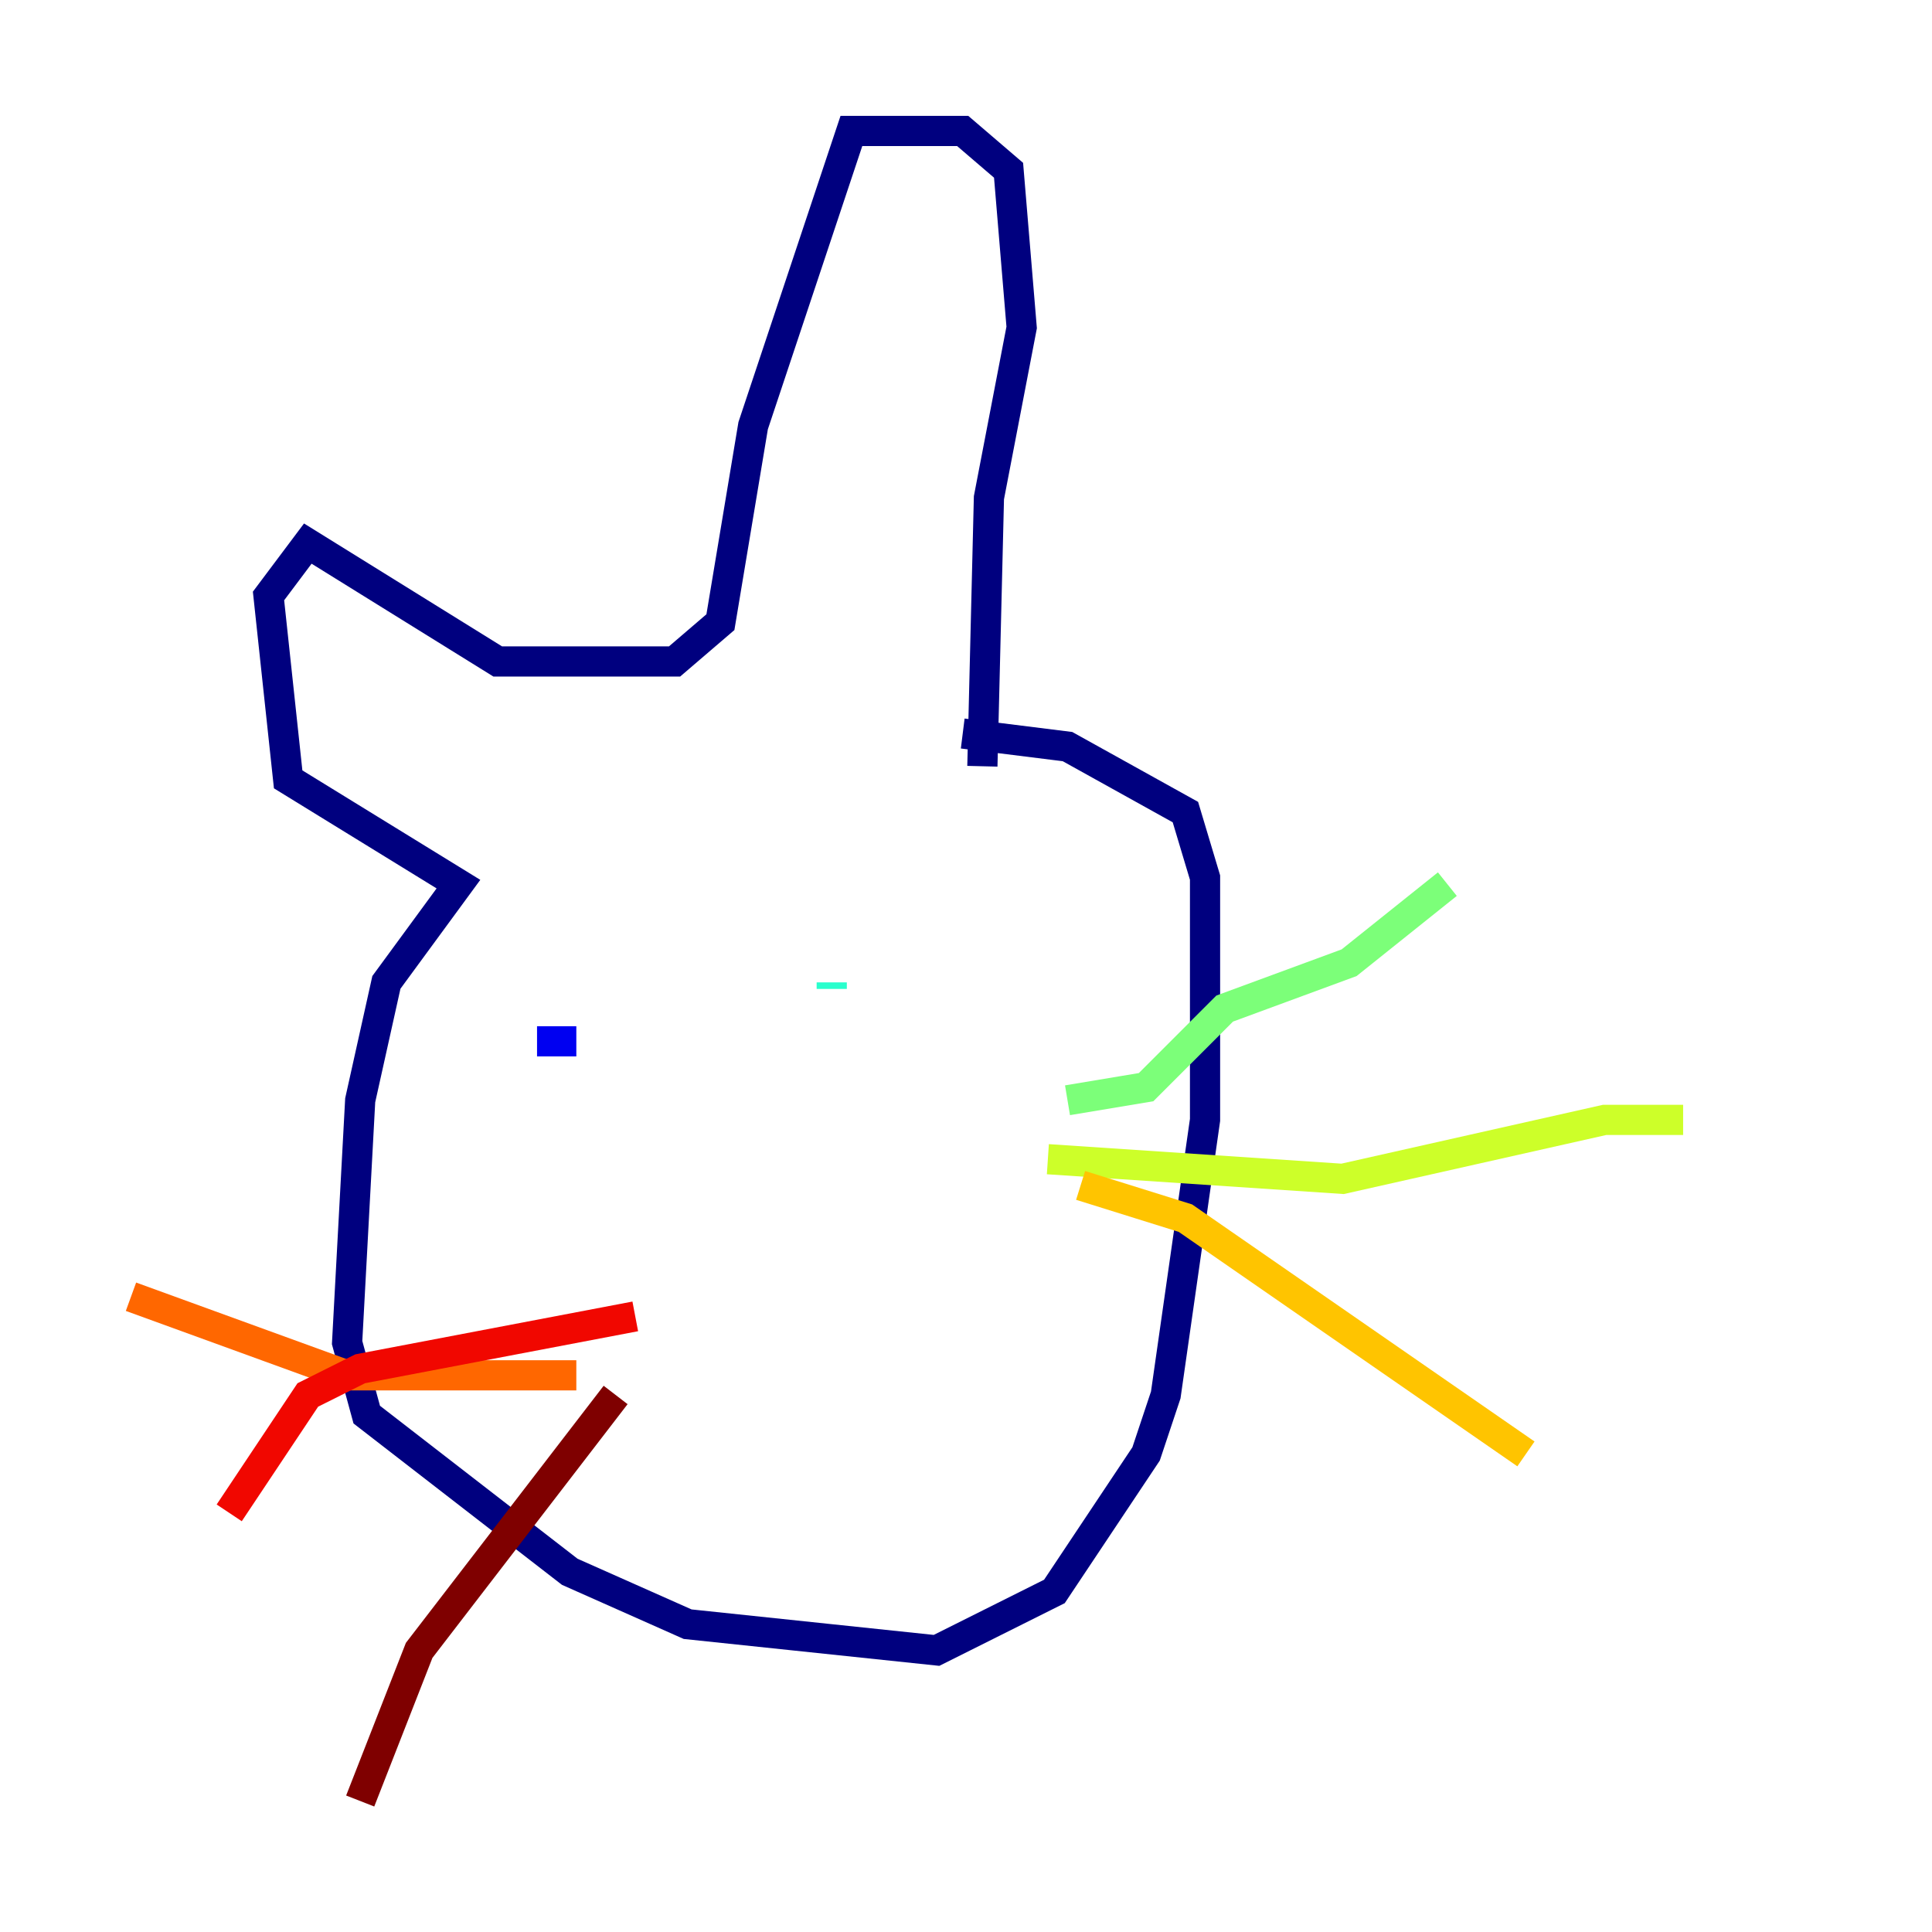 <?xml version="1.0" encoding="utf-8" ?>
<svg baseProfile="tiny" height="128" version="1.2" viewBox="0,0,128,128" width="128" xmlns="http://www.w3.org/2000/svg" xmlns:ev="http://www.w3.org/2001/xml-events" xmlns:xlink="http://www.w3.org/1999/xlink"><defs /><polyline fill="none" points="65.085,50.766 65.519,32.976 67.688,21.695 66.82,11.281 63.783,8.678 56.407,8.678 49.898,28.203 47.729,41.22 44.691,43.824 32.976,43.824 20.393,36.014 17.79,39.485 19.091,51.634 30.373,58.576 25.6,65.085 23.864,72.895 22.997,88.949 24.298,93.722 37.749,104.136 45.559,107.607 62.047,109.342 69.858,105.437 75.932,96.325 77.234,92.42 79.837,74.197 79.837,58.142 78.536,53.803 70.725,49.464 63.783,48.597" stroke="#00007f" stroke-width="2" /><polyline fill="none" points="35.58,68.99 38.183,68.99" stroke="#0000f1" stroke-width="2" /><polyline fill="none" points="59.878,67.688 59.878,67.688" stroke="#004cff" stroke-width="2" /><polyline fill="none" points="56.407,64.217 56.407,64.217" stroke="#00b0ff" stroke-width="2" /><polyline fill="none" points="55.105,65.085 55.105,65.519" stroke="#29ffcd" stroke-width="2" /><polyline fill="none" points="70.725,72.895 75.932,72.027 81.139,66.82 89.383,63.783 95.891,58.576" stroke="#7cff79" stroke-width="2" /><polyline fill="none" points="69.424,76.8 88.949,78.102 106.305,74.197 111.512,74.197" stroke="#cdff29" stroke-width="2" /><polyline fill="none" points="71.593,78.536 78.536,80.705 101.098,96.325" stroke="#ffc400" stroke-width="2" /><polyline fill="none" points="38.183,91.119 22.997,91.119 8.678,85.912" stroke="#ff6700" stroke-width="2" /><polyline fill="none" points="42.088,87.214 23.864,90.685 20.393,92.42 15.186,100.231" stroke="#f10700" stroke-width="2" /><polyline fill="none" points="40.786,92.42 27.77,109.342 23.864,119.322" stroke="#7f0000" stroke-width="2" /></svg>